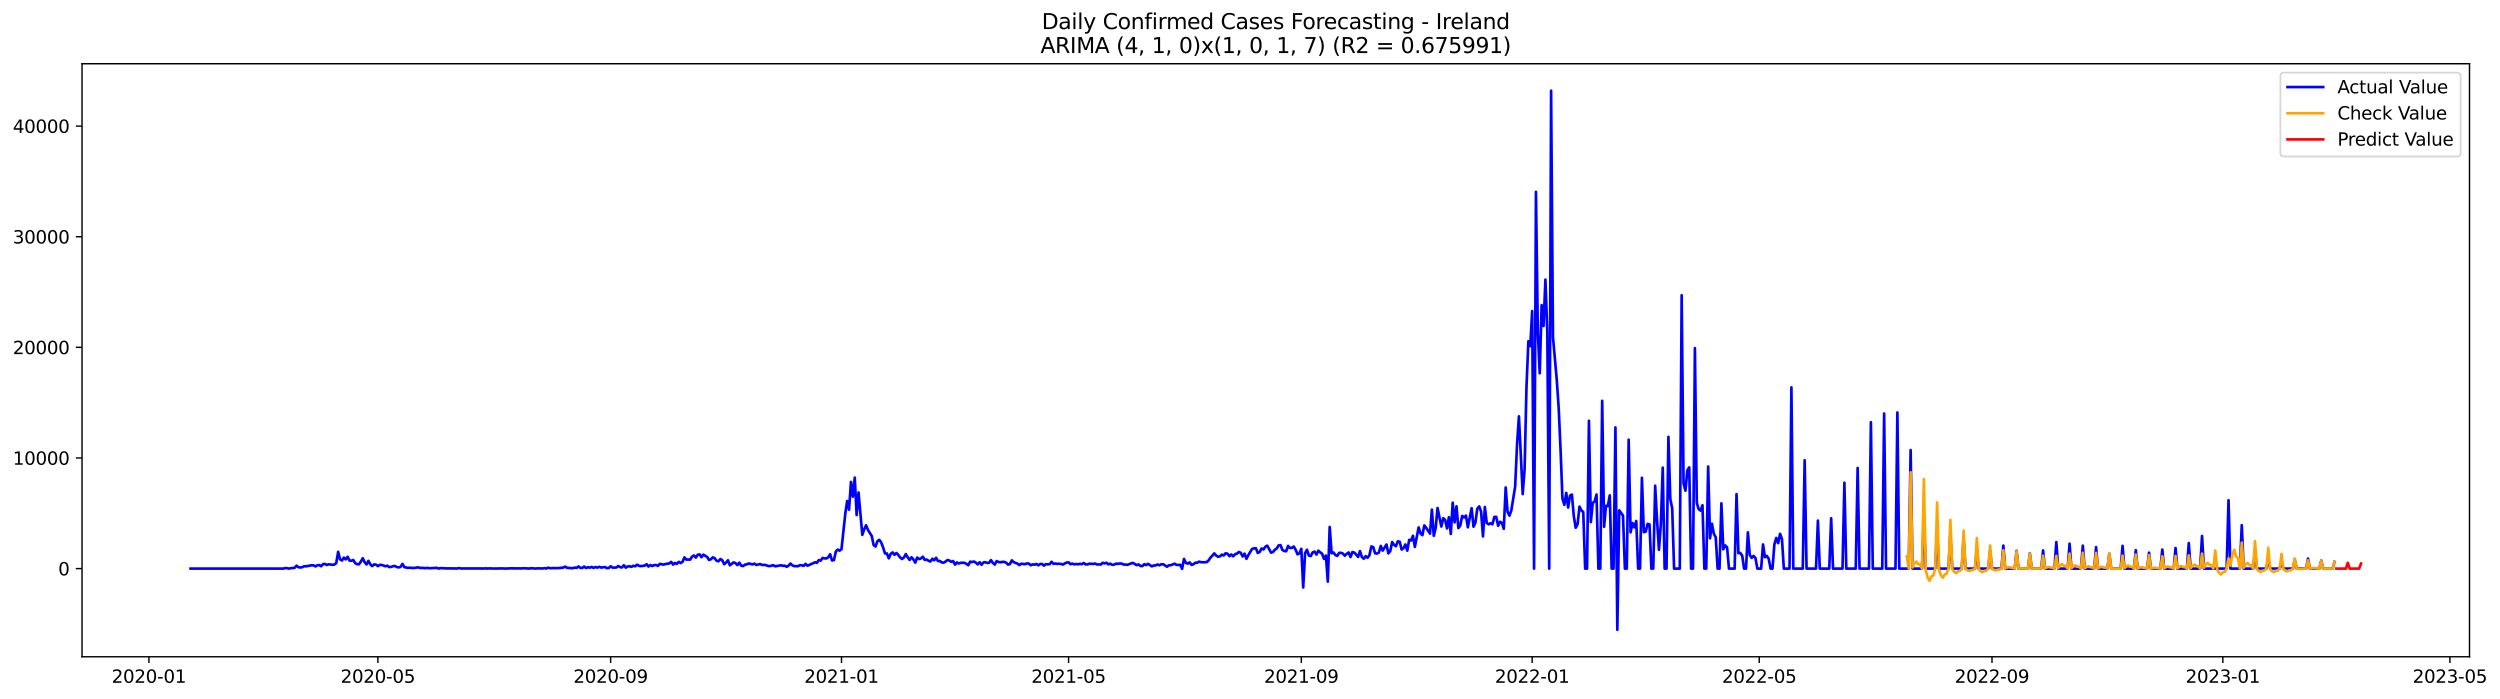 <?xml version="1.0" encoding="utf-8" standalone="no"?>
<!DOCTYPE svg PUBLIC "-//W3C//DTD SVG 1.1//EN"
  "http://www.w3.org/Graphics/SVG/1.1/DTD/svg11.dtd">
<svg xmlns:xlink="http://www.w3.org/1999/xlink" width="1402.318pt" height="392.274pt" viewBox="0 0 1402.318 392.274" xmlns="http://www.w3.org/2000/svg" version="1.1">
 <defs>
  <style type="text/css">*{stroke-linejoin: round; stroke-linecap: butt}</style>
 </defs>
 <g id="figure_1">
  <g id="patch_1">
   <path d="M 0 392.274 
L 1402.318 392.274 
L 1402.318 0 
L 0 0 
z
" style="fill: #ffffff"/>
  </g>
  <g id="axes_1">
   <g id="patch_2">
    <path d="M 46.013 368.396 
L 1385.213 368.396 
L 1385.213 35.755 
L 46.013 35.755 
z
" style="fill: #ffffff"/>
   </g>
   <g id="matplotlib.axis_1">
    <g id="xtick_1">
     <g id="line2d_1">
      <defs>
       <path id="md13ae4c5c6" d="M 0 0 
L 0 3.5 
" style="stroke: #000000; stroke-width: 0.8"/>
      </defs>
      <g>
       <use xlink:href="#md13ae4c5c6" x="83.534" y="368.396" style="stroke: #000000; stroke-width: 0.8"/>
      </g>
     </g>
     <g id="text_1">
      <!-- 2020-01 -->
      <g transform="translate(62.642 382.994)scale(0.1 -0.1)">
       <defs>
        <path id="DejaVuSans-32" d="M 1228 531 
L 3431 531 
L 3431 0 
L 469 0 
L 469 531 
Q 828 903 1448 1529 
Q 2069 2156 2228 2338 
Q 2531 2678 2651 2914 
Q 2772 3150 2772 3378 
Q 2772 3750 2511 3984 
Q 2250 4219 1831 4219 
Q 1534 4219 1204 4116 
Q 875 4013 500 3803 
L 500 4441 
Q 881 4594 1212 4672 
Q 1544 4750 1819 4750 
Q 2544 4750 2975 4387 
Q 3406 4025 3406 3419 
Q 3406 3131 3298 2873 
Q 3191 2616 2906 2266 
Q 2828 2175 2409 1742 
Q 1991 1309 1228 531 
z
" transform="scale(0.016)"/>
        <path id="DejaVuSans-30" d="M 2034 4250 
Q 1547 4250 1301 3770 
Q 1056 3291 1056 2328 
Q 1056 1369 1301 889 
Q 1547 409 2034 409 
Q 2525 409 2770 889 
Q 3016 1369 3016 2328 
Q 3016 3291 2770 3770 
Q 2525 4250 2034 4250 
z
M 2034 4750 
Q 2819 4750 3233 4129 
Q 3647 3509 3647 2328 
Q 3647 1150 3233 529 
Q 2819 -91 2034 -91 
Q 1250 -91 836 529 
Q 422 1150 422 2328 
Q 422 3509 836 4129 
Q 1250 4750 2034 4750 
z
" transform="scale(0.016)"/>
        <path id="DejaVuSans-2d" d="M 313 2009 
L 1997 2009 
L 1997 1497 
L 313 1497 
L 313 2009 
z
" transform="scale(0.016)"/>
        <path id="DejaVuSans-31" d="M 794 531 
L 1825 531 
L 1825 4091 
L 703 3866 
L 703 4441 
L 1819 4666 
L 2450 4666 
L 2450 531 
L 3481 531 
L 3481 0 
L 794 0 
L 794 531 
z
" transform="scale(0.016)"/>
       </defs>
       <use xlink:href="#DejaVuSans-32"/>
       <use xlink:href="#DejaVuSans-30" x="63.623"/>
       <use xlink:href="#DejaVuSans-32" x="127.246"/>
       <use xlink:href="#DejaVuSans-30" x="190.869"/>
       <use xlink:href="#DejaVuSans-2d" x="254.492"/>
       <use xlink:href="#DejaVuSans-30" x="290.576"/>
       <use xlink:href="#DejaVuSans-31" x="354.199"/>
      </g>
     </g>
    </g>
    <g id="xtick_2">
     <g id="line2d_2">
      <g>
       <use xlink:href="#md13ae4c5c6" x="211.966" y="368.396" style="stroke: #000000; stroke-width: 0.8"/>
      </g>
     </g>
     <g id="text_2">
      <!-- 2020-05 -->
      <g transform="translate(191.075 382.994)scale(0.1 -0.1)">
       <defs>
        <path id="DejaVuSans-35" d="M 691 4666 
L 3169 4666 
L 3169 4134 
L 1269 4134 
L 1269 2991 
Q 1406 3038 1543 3061 
Q 1681 3084 1819 3084 
Q 2600 3084 3056 2656 
Q 3513 2228 3513 1497 
Q 3513 744 3044 326 
Q 2575 -91 1722 -91 
Q 1428 -91 1123 -41 
Q 819 9 494 109 
L 494 744 
Q 775 591 1075 516 
Q 1375 441 1709 441 
Q 2250 441 2565 725 
Q 2881 1009 2881 1497 
Q 2881 1984 2565 2268 
Q 2250 2553 1709 2553 
Q 1456 2553 1204 2497 
Q 953 2441 691 2322 
L 691 4666 
z
" transform="scale(0.016)"/>
       </defs>
       <use xlink:href="#DejaVuSans-32"/>
       <use xlink:href="#DejaVuSans-30" x="63.623"/>
       <use xlink:href="#DejaVuSans-32" x="127.246"/>
       <use xlink:href="#DejaVuSans-30" x="190.869"/>
       <use xlink:href="#DejaVuSans-2d" x="254.492"/>
       <use xlink:href="#DejaVuSans-30" x="290.576"/>
       <use xlink:href="#DejaVuSans-35" x="354.199"/>
      </g>
     </g>
    </g>
    <g id="xtick_3">
     <g id="line2d_3">
      <g>
       <use xlink:href="#md13ae4c5c6" x="342.522" y="368.396" style="stroke: #000000; stroke-width: 0.8"/>
      </g>
     </g>
     <g id="text_3">
      <!-- 2020-09 -->
      <g transform="translate(321.63 382.994)scale(0.1 -0.1)">
       <defs>
        <path id="DejaVuSans-39" d="M 703 97 
L 703 672 
Q 941 559 1184 500 
Q 1428 441 1663 441 
Q 2288 441 2617 861 
Q 2947 1281 2994 2138 
Q 2813 1869 2534 1725 
Q 2256 1581 1919 1581 
Q 1219 1581 811 2004 
Q 403 2428 403 3163 
Q 403 3881 828 4315 
Q 1253 4750 1959 4750 
Q 2769 4750 3195 4129 
Q 3622 3509 3622 2328 
Q 3622 1225 3098 567 
Q 2575 -91 1691 -91 
Q 1453 -91 1209 -44 
Q 966 3 703 97 
z
M 1959 2075 
Q 2384 2075 2632 2365 
Q 2881 2656 2881 3163 
Q 2881 3666 2632 3958 
Q 2384 4250 1959 4250 
Q 1534 4250 1286 3958 
Q 1038 3666 1038 3163 
Q 1038 2656 1286 2365 
Q 1534 2075 1959 2075 
z
" transform="scale(0.016)"/>
       </defs>
       <use xlink:href="#DejaVuSans-32"/>
       <use xlink:href="#DejaVuSans-30" x="63.623"/>
       <use xlink:href="#DejaVuSans-32" x="127.246"/>
       <use xlink:href="#DejaVuSans-30" x="190.869"/>
       <use xlink:href="#DejaVuSans-2d" x="254.492"/>
       <use xlink:href="#DejaVuSans-30" x="290.576"/>
       <use xlink:href="#DejaVuSans-39" x="354.199"/>
      </g>
     </g>
    </g>
    <g id="xtick_4">
     <g id="line2d_4">
      <g>
       <use xlink:href="#md13ae4c5c6" x="472.015" y="368.396" style="stroke: #000000; stroke-width: 0.8"/>
      </g>
     </g>
     <g id="text_4">
      <!-- 2021-01 -->
      <g transform="translate(451.124 382.994)scale(0.1 -0.1)">
       <use xlink:href="#DejaVuSans-32"/>
       <use xlink:href="#DejaVuSans-30" x="63.623"/>
       <use xlink:href="#DejaVuSans-32" x="127.246"/>
       <use xlink:href="#DejaVuSans-31" x="190.869"/>
       <use xlink:href="#DejaVuSans-2d" x="254.492"/>
       <use xlink:href="#DejaVuSans-30" x="290.576"/>
       <use xlink:href="#DejaVuSans-31" x="354.199"/>
      </g>
     </g>
    </g>
    <g id="xtick_5">
     <g id="line2d_5">
      <g>
       <use xlink:href="#md13ae4c5c6" x="599.386" y="368.396" style="stroke: #000000; stroke-width: 0.8"/>
      </g>
     </g>
     <g id="text_5">
      <!-- 2021-05 -->
      <g transform="translate(578.495 382.994)scale(0.1 -0.1)">
       <use xlink:href="#DejaVuSans-32"/>
       <use xlink:href="#DejaVuSans-30" x="63.623"/>
       <use xlink:href="#DejaVuSans-32" x="127.246"/>
       <use xlink:href="#DejaVuSans-31" x="190.869"/>
       <use xlink:href="#DejaVuSans-2d" x="254.492"/>
       <use xlink:href="#DejaVuSans-30" x="290.576"/>
       <use xlink:href="#DejaVuSans-35" x="354.199"/>
      </g>
     </g>
    </g>
    <g id="xtick_6">
     <g id="line2d_6">
      <g>
       <use xlink:href="#md13ae4c5c6" x="729.942" y="368.396" style="stroke: #000000; stroke-width: 0.8"/>
      </g>
     </g>
     <g id="text_6">
      <!-- 2021-09 -->
      <g transform="translate(709.05 382.994)scale(0.1 -0.1)">
       <use xlink:href="#DejaVuSans-32"/>
       <use xlink:href="#DejaVuSans-30" x="63.623"/>
       <use xlink:href="#DejaVuSans-32" x="127.246"/>
       <use xlink:href="#DejaVuSans-31" x="190.869"/>
       <use xlink:href="#DejaVuSans-2d" x="254.492"/>
       <use xlink:href="#DejaVuSans-30" x="290.576"/>
       <use xlink:href="#DejaVuSans-39" x="354.199"/>
      </g>
     </g>
    </g>
    <g id="xtick_7">
     <g id="line2d_7">
      <g>
       <use xlink:href="#md13ae4c5c6" x="859.436" y="368.396" style="stroke: #000000; stroke-width: 0.8"/>
      </g>
     </g>
     <g id="text_7">
      <!-- 2022-01 -->
      <g transform="translate(838.544 382.994)scale(0.1 -0.1)">
       <use xlink:href="#DejaVuSans-32"/>
       <use xlink:href="#DejaVuSans-30" x="63.623"/>
       <use xlink:href="#DejaVuSans-32" x="127.246"/>
       <use xlink:href="#DejaVuSans-32" x="190.869"/>
       <use xlink:href="#DejaVuSans-2d" x="254.492"/>
       <use xlink:href="#DejaVuSans-30" x="290.576"/>
       <use xlink:href="#DejaVuSans-31" x="354.199"/>
      </g>
     </g>
    </g>
    <g id="xtick_8">
     <g id="line2d_8">
      <g>
       <use xlink:href="#md13ae4c5c6" x="986.807" y="368.396" style="stroke: #000000; stroke-width: 0.8"/>
      </g>
     </g>
     <g id="text_8">
      <!-- 2022-05 -->
      <g transform="translate(965.915 382.994)scale(0.1 -0.1)">
       <use xlink:href="#DejaVuSans-32"/>
       <use xlink:href="#DejaVuSans-30" x="63.623"/>
       <use xlink:href="#DejaVuSans-32" x="127.246"/>
       <use xlink:href="#DejaVuSans-32" x="190.869"/>
       <use xlink:href="#DejaVuSans-2d" x="254.492"/>
       <use xlink:href="#DejaVuSans-30" x="290.576"/>
       <use xlink:href="#DejaVuSans-35" x="354.199"/>
      </g>
     </g>
    </g>
    <g id="xtick_9">
     <g id="line2d_9">
      <g>
       <use xlink:href="#md13ae4c5c6" x="1117.362" y="368.396" style="stroke: #000000; stroke-width: 0.8"/>
      </g>
     </g>
     <g id="text_9">
      <!-- 2022-09 -->
      <g transform="translate(1096.47 382.994)scale(0.1 -0.1)">
       <use xlink:href="#DejaVuSans-32"/>
       <use xlink:href="#DejaVuSans-30" x="63.623"/>
       <use xlink:href="#DejaVuSans-32" x="127.246"/>
       <use xlink:href="#DejaVuSans-32" x="190.869"/>
       <use xlink:href="#DejaVuSans-2d" x="254.492"/>
       <use xlink:href="#DejaVuSans-30" x="290.576"/>
       <use xlink:href="#DejaVuSans-39" x="354.199"/>
      </g>
     </g>
    </g>
    <g id="xtick_10">
     <g id="line2d_10">
      <g>
       <use xlink:href="#md13ae4c5c6" x="1246.856" y="368.396" style="stroke: #000000; stroke-width: 0.8"/>
      </g>
     </g>
     <g id="text_10">
      <!-- 2023-01 -->
      <g transform="translate(1225.964 382.994)scale(0.1 -0.1)">
       <defs>
        <path id="DejaVuSans-33" d="M 2597 2516 
Q 3050 2419 3304 2112 
Q 3559 1806 3559 1356 
Q 3559 666 3084 287 
Q 2609 -91 1734 -91 
Q 1441 -91 1130 -33 
Q 819 25 488 141 
L 488 750 
Q 750 597 1062 519 
Q 1375 441 1716 441 
Q 2309 441 2620 675 
Q 2931 909 2931 1356 
Q 2931 1769 2642 2001 
Q 2353 2234 1838 2234 
L 1294 2234 
L 1294 2753 
L 1863 2753 
Q 2328 2753 2575 2939 
Q 2822 3125 2822 3475 
Q 2822 3834 2567 4026 
Q 2313 4219 1838 4219 
Q 1578 4219 1281 4162 
Q 984 4106 628 3988 
L 628 4550 
Q 988 4650 1302 4700 
Q 1616 4750 1894 4750 
Q 2613 4750 3031 4423 
Q 3450 4097 3450 3541 
Q 3450 3153 3228 2886 
Q 3006 2619 2597 2516 
z
" transform="scale(0.016)"/>
       </defs>
       <use xlink:href="#DejaVuSans-32"/>
       <use xlink:href="#DejaVuSans-30" x="63.623"/>
       <use xlink:href="#DejaVuSans-32" x="127.246"/>
       <use xlink:href="#DejaVuSans-33" x="190.869"/>
       <use xlink:href="#DejaVuSans-2d" x="254.492"/>
       <use xlink:href="#DejaVuSans-30" x="290.576"/>
       <use xlink:href="#DejaVuSans-31" x="354.199"/>
      </g>
     </g>
    </g>
    <g id="xtick_11">
     <g id="line2d_11">
      <g>
       <use xlink:href="#md13ae4c5c6" x="1374.227" y="368.396" style="stroke: #000000; stroke-width: 0.8"/>
      </g>
     </g>
     <g id="text_11">
      <!-- 2023-05 -->
      <g transform="translate(1353.335 382.994)scale(0.1 -0.1)">
       <use xlink:href="#DejaVuSans-32"/>
       <use xlink:href="#DejaVuSans-30" x="63.623"/>
       <use xlink:href="#DejaVuSans-32" x="127.246"/>
       <use xlink:href="#DejaVuSans-33" x="190.869"/>
       <use xlink:href="#DejaVuSans-2d" x="254.492"/>
       <use xlink:href="#DejaVuSans-30" x="290.576"/>
       <use xlink:href="#DejaVuSans-35" x="354.199"/>
      </g>
     </g>
    </g>
   </g>
   <g id="matplotlib.axis_2">
    <g id="ytick_1">
     <g id="line2d_12">
      <defs>
       <path id="m4dfabd4c65" d="M 0 0 
L -3.5 0 
" style="stroke: #000000; stroke-width: 0.8"/>
      </defs>
      <g>
       <use xlink:href="#m4dfabd4c65" x="46.013" y="318.947" style="stroke: #000000; stroke-width: 0.8"/>
      </g>
     </g>
     <g id="text_12">
      <!-- 0 -->
      <g transform="translate(32.65 322.746)scale(0.1 -0.1)">
       <use xlink:href="#DejaVuSans-30"/>
      </g>
     </g>
    </g>
    <g id="ytick_2">
     <g id="line2d_13">
      <g>
       <use xlink:href="#m4dfabd4c65" x="46.013" y="256.892" style="stroke: #000000; stroke-width: 0.8"/>
      </g>
     </g>
     <g id="text_13">
      <!-- 10000 -->
      <g transform="translate(7.2 260.691)scale(0.1 -0.1)">
       <use xlink:href="#DejaVuSans-31"/>
       <use xlink:href="#DejaVuSans-30" x="63.623"/>
       <use xlink:href="#DejaVuSans-30" x="127.246"/>
       <use xlink:href="#DejaVuSans-30" x="190.869"/>
       <use xlink:href="#DejaVuSans-30" x="254.492"/>
      </g>
     </g>
    </g>
    <g id="ytick_3">
     <g id="line2d_14">
      <g>
       <use xlink:href="#m4dfabd4c65" x="46.013" y="194.837" style="stroke: #000000; stroke-width: 0.8"/>
      </g>
     </g>
     <g id="text_14">
      <!-- 20000 -->
      <g transform="translate(7.2 198.636)scale(0.1 -0.1)">
       <use xlink:href="#DejaVuSans-32"/>
       <use xlink:href="#DejaVuSans-30" x="63.623"/>
       <use xlink:href="#DejaVuSans-30" x="127.246"/>
       <use xlink:href="#DejaVuSans-30" x="190.869"/>
       <use xlink:href="#DejaVuSans-30" x="254.492"/>
      </g>
     </g>
    </g>
    <g id="ytick_4">
     <g id="line2d_15">
      <g>
       <use xlink:href="#m4dfabd4c65" x="46.013" y="132.782" style="stroke: #000000; stroke-width: 0.8"/>
      </g>
     </g>
     <g id="text_15">
      <!-- 30000 -->
      <g transform="translate(7.2 136.581)scale(0.1 -0.1)">
       <use xlink:href="#DejaVuSans-33"/>
       <use xlink:href="#DejaVuSans-30" x="63.623"/>
       <use xlink:href="#DejaVuSans-30" x="127.246"/>
       <use xlink:href="#DejaVuSans-30" x="190.869"/>
       <use xlink:href="#DejaVuSans-30" x="254.492"/>
      </g>
     </g>
    </g>
    <g id="ytick_5">
     <g id="line2d_16">
      <g>
       <use xlink:href="#m4dfabd4c65" x="46.013" y="70.727" style="stroke: #000000; stroke-width: 0.8"/>
      </g>
     </g>
     <g id="text_16">
      <!-- 40000 -->
      <g transform="translate(7.2 74.526)scale(0.1 -0.1)">
       <defs>
        <path id="DejaVuSans-34" d="M 2419 4116 
L 825 1625 
L 2419 1625 
L 2419 4116 
z
M 2253 4666 
L 3047 4666 
L 3047 1625 
L 3713 1625 
L 3713 1100 
L 3047 1100 
L 3047 0 
L 2419 0 
L 2419 1100 
L 313 1100 
L 313 1709 
L 2253 4666 
z
" transform="scale(0.016)"/>
       </defs>
       <use xlink:href="#DejaVuSans-34"/>
       <use xlink:href="#DejaVuSans-30" x="63.623"/>
       <use xlink:href="#DejaVuSans-30" x="127.246"/>
       <use xlink:href="#DejaVuSans-30" x="190.869"/>
       <use xlink:href="#DejaVuSans-30" x="254.492"/>
      </g>
     </g>
    </g>
   </g>
   <g id="line2d_17">
    <path d="M 106.885 318.947 
L 158.895 318.947 
L 159.956 318.655 
L 161.018 318.705 
L 162.079 318.947 
L 163.141 318.698 
L 165.264 318.519 
L 166.325 317.302 
L 167.386 318.165 
L 168.448 318.314 
L 169.509 318.196 
L 170.571 317.588 
L 171.632 317.681 
L 174.816 317.073 
L 175.878 317.122 
L 176.939 317.706 
L 178.001 317.116 
L 179.062 316.93 
L 180.124 317.631 
L 181.185 316.452 
L 182.246 316.316 
L 183.308 316.893 
L 184.369 316.527 
L 186.492 316.806 
L 187.554 316.682 
L 188.615 315.844 
L 189.676 309.545 
L 190.738 313.74 
L 191.799 314.435 
L 192.861 312.791 
L 193.922 313.784 
L 194.984 312.319 
L 196.045 314.454 
L 197.106 314.547 
L 198.168 314.119 
L 199.229 315.887 
L 200.291 316.458 
L 201.352 316.539 
L 202.413 315.031 
L 203.475 313.138 
L 204.536 315.366 
L 205.598 316.607 
L 206.659 314.597 
L 207.721 316.551 
L 208.782 317.526 
L 209.843 316.613 
L 210.905 316.719 
L 211.966 317.575 
L 213.028 316.818 
L 214.089 316.899 
L 216.212 317.637 
L 217.273 317.302 
L 218.335 318.097 
L 219.396 317.979 
L 220.458 317.588 
L 221.519 317.482 
L 222.581 318.084 
L 223.642 318.283 
L 224.703 317.96 
L 225.765 316.303 
L 226.826 318.146 
L 228.949 318.55 
L 230.011 318.401 
L 231.072 318.63 
L 233.195 318.475 
L 234.256 318.233 
L 235.318 318.475 
L 236.379 318.593 
L 237.441 318.581 
L 238.502 318.717 
L 239.563 318.525 
L 240.625 318.711 
L 241.686 318.73 
L 244.87 318.5 
L 245.932 318.922 
L 246.993 318.667 
L 250.178 318.823 
L 256.546 318.872 
L 257.608 318.667 
L 258.669 318.897 
L 260.792 318.866 
L 262.915 318.86 
L 271.406 318.891 
L 272.468 318.804 
L 273.529 318.934 
L 274.59 318.804 
L 276.713 318.922 
L 279.898 318.878 
L 280.959 318.835 
L 283.082 318.903 
L 284.143 318.922 
L 286.266 318.798 
L 292.635 318.854 
L 293.696 318.748 
L 296.88 318.909 
L 297.942 318.723 
L 300.065 318.903 
L 302.187 318.798 
L 304.31 318.878 
L 305.372 318.717 
L 306.433 318.866 
L 307.495 318.419 
L 308.556 318.711 
L 312.802 318.667 
L 314.925 318.519 
L 315.986 318.339 
L 317.047 317.867 
L 318.109 318.525 
L 321.293 318.717 
L 322.355 318.382 
L 323.416 318.537 
L 324.477 317.73 
L 325.539 318.537 
L 326.6 318.599 
L 327.662 317.792 
L 328.723 318.649 
L 329.784 318.146 
L 330.846 318.456 
L 331.907 317.997 
L 332.969 318.568 
L 334.03 318.034 
L 335.092 318.419 
L 336.153 317.941 
L 337.214 318.388 
L 339.337 318.066 
L 340.399 318.698 
L 341.46 318.63 
L 342.522 317.619 
L 343.583 318.394 
L 345.706 318.345 
L 346.767 317.513 
L 347.829 318.09 
L 348.89 318.314 
L 349.952 317.048 
L 351.013 318.425 
L 352.074 317.73 
L 353.136 317.637 
L 354.197 317.96 
L 355.259 317.364 
L 356.32 317.662 
L 357.382 316.731 
L 358.443 317.395 
L 359.504 317.557 
L 361.627 317.29 
L 362.689 316.496 
L 363.75 317.78 
L 364.812 316.942 
L 365.873 317.513 
L 366.934 316.967 
L 367.996 316.955 
L 369.057 317.426 
L 370.119 316.278 
L 371.18 316.545 
L 372.241 316.694 
L 373.303 316.371 
L 375.426 316.055 
L 376.487 315.192 
L 377.549 316.688 
L 378.61 315.738 
L 379.671 316.316 
L 380.733 315.155 
L 381.794 315.832 
L 382.856 315.118 
L 383.917 312.673 
L 384.979 313.895 
L 386.04 313.84 
L 387.101 313.933 
L 388.163 312.22 
L 389.224 311.587 
L 390.286 312.754 
L 391.347 311.184 
L 392.409 310.979 
L 393.47 312.549 
L 394.531 311.109 
L 396.654 312.406 
L 397.716 314.075 
L 398.777 313.691 
L 399.839 312.617 
L 400.9 313.12 
L 401.961 314.603 
L 403.023 314.808 
L 404.084 313.591 
L 405.146 314.218 
L 406.207 316.483 
L 407.269 315.558 
L 408.33 314.305 
L 409.391 317.097 
L 411.514 315.453 
L 412.576 315.894 
L 413.637 316.98 
L 414.698 315.602 
L 415.76 317.302 
L 416.821 317.519 
L 417.883 316.725 
L 418.944 316.558 
L 420.006 316.049 
L 422.128 316.607 
L 423.19 316.136 
L 424.251 316.899 
L 426.374 316.371 
L 427.436 316.905 
L 428.497 316.831 
L 429.558 316.973 
L 430.62 317.395 
L 431.681 317.588 
L 433.804 317.042 
L 434.866 317.675 
L 438.05 317.066 
L 439.111 317.371 
L 440.173 317.284 
L 441.234 317.941 
L 442.296 317.315 
L 443.357 316.111 
L 444.418 317.097 
L 445.48 317.569 
L 447.603 317.594 
L 448.664 317.066 
L 449.726 317.06 
L 450.787 317.402 
L 451.848 316.285 
L 452.91 317.308 
L 453.971 316.918 
L 455.033 316.334 
L 456.094 315.962 
L 457.155 315.372 
L 458.217 315.707 
L 459.278 314.193 
L 460.34 314.448 
L 461.401 312.983 
L 462.463 313.194 
L 463.524 313.25 
L 464.585 312.586 
L 465.647 310.904 
L 466.708 314.386 
L 467.77 314.199 
L 468.831 309.359 
L 469.893 308.286 
L 470.954 308.881 
L 472.015 308.068 
L 474.138 288.161 
L 475.2 281.031 
L 476.261 285.902 
L 477.323 270.345 
L 478.384 278.592 
L 479.445 267.894 
L 480.507 288.893 
L 481.568 276.216 
L 483.691 300.008 
L 484.753 296.899 
L 485.814 294.665 
L 486.875 297.283 
L 488.998 300.665 
L 490.06 305.81 
L 491.121 306.561 
L 492.183 303.526 
L 493.244 302.825 
L 494.305 304.32 
L 495.367 307.125 
L 496.428 310.445 
L 497.49 310.451 
L 498.551 313.188 
L 499.613 310.687 
L 500.674 309.868 
L 501.735 311.208 
L 502.797 310.191 
L 503.858 311.227 
L 504.92 312.704 
L 505.981 313.542 
L 507.042 312.704 
L 508.104 310.793 
L 509.165 312.623 
L 510.227 314.075 
L 511.288 312.617 
L 512.35 313.802 
L 513.411 315.577 
L 514.472 312.747 
L 515.534 313.598 
L 516.595 313.244 
L 517.657 312.27 
L 518.718 314.069 
L 519.78 313.858 
L 520.841 314.535 
L 521.902 314.988 
L 522.964 313.387 
L 524.025 314.274 
L 525.087 312.878 
L 526.148 314.733 
L 527.21 314.69 
L 528.271 315.49 
L 529.332 315.596 
L 530.394 314.988 
L 531.455 314.15 
L 532.517 314.423 
L 533.578 315.149 
L 534.64 314.721 
L 535.701 316.731 
L 536.762 315.478 
L 537.824 316.092 
L 538.885 315.72 
L 539.947 315.658 
L 541.008 315.72 
L 542.07 316.266 
L 543.131 317.048 
L 544.192 315.031 
L 545.254 315.279 
L 546.315 314.969 
L 547.377 315.608 
L 548.438 316.57 
L 549.499 315.379 
L 550.561 316.793 
L 551.622 315.521 
L 552.684 315.341 
L 553.745 315.782 
L 554.807 315.689 
L 555.868 314.181 
L 556.929 315.72 
L 557.991 316.682 
L 559.052 314.727 
L 560.114 315.261 
L 561.175 315.416 
L 562.237 315.161 
L 563.298 315.199 
L 564.359 315.614 
L 565.421 316.675 
L 566.482 316.402 
L 567.544 314.317 
L 568.605 315.304 
L 569.667 315.794 
L 570.728 316.136 
L 571.789 316.973 
L 572.851 316.21 
L 574.974 316.477 
L 576.035 316.036 
L 577.097 316.148 
L 578.158 317.073 
L 579.219 316.558 
L 580.281 316.75 
L 581.342 316.334 
L 582.404 317.104 
L 583.465 316.359 
L 584.527 316.347 
L 585.588 317.271 
L 586.649 316.446 
L 587.711 316.551 
L 588.772 316.477 
L 589.834 315.13 
L 590.895 316.26 
L 591.956 316.086 
L 593.018 316.285 
L 594.079 316.241 
L 595.141 316.34 
L 596.202 316.663 
L 597.264 316.036 
L 598.325 315.571 
L 599.386 315.428 
L 600.448 316.458 
L 601.509 316.142 
L 602.571 316.576 
L 603.632 316.371 
L 604.694 316.545 
L 605.755 316.278 
L 606.816 316.471 
L 607.878 315.807 
L 608.939 316.589 
L 610.001 316.601 
L 611.062 316.179 
L 613.185 316.34 
L 614.246 316.086 
L 615.308 316.62 
L 616.369 316.595 
L 617.431 316.682 
L 618.492 315.683 
L 619.554 316.03 
L 620.615 315.639 
L 621.676 316.564 
L 622.738 316.173 
L 623.799 316.781 
L 624.861 316.756 
L 625.922 316.185 
L 626.984 316.266 
L 628.045 316.086 
L 629.106 316.117 
L 630.168 316.669 
L 631.229 316.651 
L 632.291 316.855 
L 634.413 316.061 
L 635.475 315.738 
L 637.598 317.004 
L 638.659 316.607 
L 639.721 317.464 
L 640.782 317.538 
L 641.843 316.477 
L 642.905 316.967 
L 643.966 316.272 
L 646.089 317.693 
L 647.151 317.191 
L 648.212 317.166 
L 649.273 316.632 
L 650.335 317.073 
L 651.396 316.508 
L 652.458 316.508 
L 654.581 317.867 
L 655.642 317.097 
L 656.703 317.06 
L 658.826 316.198 
L 659.888 316.837 
L 660.949 316.905 
L 662.011 316.824 
L 663.072 319.089 
L 664.133 313.511 
L 665.195 315.769 
L 666.256 316.167 
L 667.318 315.459 
L 668.379 316.868 
L 669.441 316.483 
L 670.502 315.639 
L 671.563 315.639 
L 672.625 315.031 
L 673.686 315.341 
L 675.809 315.397 
L 676.87 315.292 
L 677.932 314.373 
L 678.993 312.778 
L 680.055 311.686 
L 681.116 310.402 
L 682.178 311.63 
L 683.239 312.301 
L 684.3 312.059 
L 685.362 311.128 
L 686.423 311.575 
L 687.485 310.346 
L 688.546 310.6 
L 689.608 311.959 
L 690.669 311.028 
L 691.73 312.034 
L 692.792 310.873 
L 693.853 310.501 
L 694.915 309.632 
L 695.976 310.091 
L 697.038 312.133 
L 698.099 310.557 
L 699.16 313.461 
L 700.222 311.395 
L 702.345 307.895 
L 703.406 307.603 
L 704.468 307.547 
L 705.529 310.191 
L 706.59 309.583 
L 707.652 307.659 
L 708.713 308.193 
L 709.775 306.672 
L 710.836 306.077 
L 712.959 310.005 
L 714.02 309.663 
L 715.082 308.373 
L 716.143 307.665 
L 717.205 305.928 
L 718.266 305.76 
L 719.327 308.472 
L 720.389 309.08 
L 721.45 309.198 
L 722.512 306.219 
L 723.573 307.367 
L 724.635 307.311 
L 725.696 306.554 
L 726.757 308.36 
L 727.819 310.929 
L 728.88 310.371 
L 729.942 307.845 
L 731.003 329.539 
L 732.065 310.216 
L 733.126 308.379 
L 734.187 311.624 
L 735.249 311.897 
L 736.31 309.856 
L 737.372 309.409 
L 738.433 311.06 
L 739.495 308.9 
L 740.556 309.849 
L 741.617 310.594 
L 742.679 313.504 
L 743.74 311.649 
L 744.802 326.244 
L 745.863 295.583 
L 746.925 310.346 
L 747.986 309.911 
L 749.047 311.351 
L 750.109 311.81 
L 751.17 310.135 
L 752.232 310.079 
L 753.293 310.544 
L 754.355 311.73 
L 755.416 310.662 
L 756.477 309.893 
L 757.539 312.468 
L 758.6 309.657 
L 759.662 309.967 
L 760.723 311.084 
L 761.784 312.387 
L 762.846 309.105 
L 763.907 312.425 
L 764.969 313.405 
L 766.03 311.972 
L 767.092 312.853 
L 768.153 311.463 
L 769.214 306.523 
L 770.276 306.908 
L 771.337 310.358 
L 772.399 310.526 
L 773.46 309.911 
L 774.522 306.219 
L 775.583 308.857 
L 777.706 305.419 
L 778.767 310.383 
L 779.829 309.167 
L 780.89 304.072 
L 781.952 305.623 
L 783.013 306.374 
L 784.074 303.65 
L 785.136 303.886 
L 786.197 308.242 
L 787.259 307.498 
L 788.32 305.419 
L 789.382 308.869 
L 790.443 302.825 
L 791.504 303.179 
L 792.566 300.541 
L 793.627 306.765 
L 795.75 295.844 
L 796.812 299.25 
L 797.873 300.181 
L 798.934 294.727 
L 799.996 296.079 
L 802.119 299.331 
L 803.18 285.865 
L 804.241 300.529 
L 805.303 296.129 
L 806.364 284.953 
L 808.487 295.335 
L 809.549 290.662 
L 810.61 291.599 
L 811.671 296.408 
L 812.733 290.116 
L 813.794 299.505 
L 814.856 281.968 
L 815.917 293.002 
L 816.979 284.01 
L 818.04 296.228 
L 819.101 294.801 
L 820.163 289.39 
L 821.224 290.284 
L 822.286 289.216 
L 823.347 295.769 
L 825.47 285.077 
L 826.531 295.428 
L 827.593 293.138 
L 828.654 285.387 
L 829.716 284.059 
L 830.777 286.951 
L 831.839 300.883 
L 832.9 284.413 
L 833.961 293.343 
L 835.023 294.106 
L 836.084 293.523 
L 837.146 294.1 
L 838.207 289.986 
L 839.269 289.886 
L 840.33 294.925 
L 841.391 292.697 
L 842.453 293.25 
L 843.514 296.638 
L 844.576 273.442 
L 845.637 287.15 
L 846.698 289.235 
L 847.76 286.25 
L 849.883 272.958 
L 850.944 249.557 
L 852.006 233.528 
L 854.128 277.153 
L 855.19 263.06 
L 856.251 217.003 
L 857.313 191.399 
L 858.374 194.154 
L 859.436 174.477 
L 860.497 318.947 
L 861.558 107.606 
L 862.62 186.757 
L 863.681 209.382 
L 864.743 171.15 
L 865.804 182.885 
L 866.866 156.847 
L 867.927 186.248 
L 868.988 318.947 
L 870.05 50.876 
L 871.111 189.196 
L 873.234 213.05 
L 874.296 228.626 
L 875.357 252.219 
L 876.418 279.672 
L 877.48 283.16 
L 878.541 276.482 
L 879.603 284.674 
L 880.664 278.009 
L 881.726 277.438 
L 882.787 289.589 
L 883.848 296.036 
L 884.91 294.087 
L 885.971 284.165 
L 887.033 286.275 
L 888.094 287.243 
L 889.155 318.947 
L 890.217 318.947 
L 891.278 236.023 
L 892.34 292.834 
L 893.401 282.086 
L 894.463 281.335 
L 895.524 277.388 
L 896.585 318.947 
L 897.647 318.947 
L 898.708 224.822 
L 899.77 295.49 
L 900.831 283.718 
L 901.893 283.892 
L 902.954 277.879 
L 904.015 318.947 
L 905.077 318.947 
L 906.138 239.734 
L 907.2 353.276 
L 908.261 286.281 
L 910.384 289.191 
L 911.445 318.947 
L 912.507 318.947 
L 913.568 246.628 
L 914.63 298.593 
L 915.691 293.374 
L 916.753 295.806 
L 917.814 292.238 
L 918.875 318.947 
L 919.937 318.947 
L 920.998 268 
L 922.06 298.481 
L 923.121 298.208 
L 924.183 293.858 
L 925.244 294.156 
L 926.305 318.947 
L 927.367 318.947 
L 928.428 272.461 
L 929.49 291.922 
L 930.551 308.41 
L 931.612 293.771 
L 932.674 262.322 
L 933.735 318.947 
L 934.797 318.947 
L 935.858 245.058 
L 936.92 279.964 
L 937.981 285.114 
L 939.042 318.947 
L 942.227 318.947 
L 943.288 165.609 
L 944.35 271.115 
L 945.411 275.235 
L 946.472 263.91 
L 947.534 262.185 
L 948.595 318.947 
L 949.657 318.947 
L 950.718 195.259 
L 951.78 282.117 
L 952.841 285.623 
L 953.902 286.411 
L 954.964 283.42 
L 956.025 318.947 
L 957.087 318.947 
L 958.148 261.707 
L 959.21 301.956 
L 960.271 293.759 
L 961.332 299.399 
L 962.394 301.304 
L 963.455 318.947 
L 964.517 318.947 
L 965.578 282.322 
L 966.64 308.099 
L 967.701 305.94 
L 968.762 307.007 
L 969.824 318.947 
L 973.008 318.947 
L 974.07 277.159 
L 975.131 310.29 
L 976.192 310.197 
L 977.254 311.73 
L 978.315 318.947 
L 979.377 318.947 
L 980.438 298.617 
L 981.499 311.357 
L 982.561 312.927 
L 983.622 311.823 
L 984.684 312.996 
L 985.745 318.947 
L 987.868 318.947 
L 988.929 305.394 
L 989.991 312.549 
L 991.052 311.829 
L 992.114 313.43 
L 993.175 318.947 
L 994.237 318.947 
L 995.298 305.344 
L 996.359 301.739 
L 997.421 304.68 
L 998.482 299.437 
L 999.544 302.316 
L 1000.605 318.947 
L 1003.789 318.947 
L 1004.851 217.276 
L 1005.912 318.947 
L 1011.219 318.947 
L 1012.281 258.151 
L 1013.342 318.947 
L 1018.649 318.947 
L 1019.711 292.027 
L 1020.772 318.947 
L 1026.079 318.947 
L 1027.141 290.718 
L 1028.202 318.947 
L 1033.509 318.947 
L 1034.571 270.761 
L 1035.632 318.947 
L 1040.939 318.947 
L 1042.001 262.47 
L 1043.062 318.947 
L 1048.369 318.947 
L 1049.431 236.854 
L 1050.492 318.947 
L 1055.799 318.947 
L 1056.861 231.964 
L 1057.922 318.947 
L 1063.229 318.947 
L 1064.291 231.362 
L 1065.352 318.947 
L 1070.659 318.947 
L 1071.721 252.461 
L 1072.782 318.947 
L 1078.089 318.947 
L 1079.151 289.737 
L 1080.212 318.947 
L 1085.519 318.947 
L 1086.581 297.606 
L 1087.642 318.947 
L 1092.949 318.947 
L 1094.011 299.176 
L 1095.072 318.947 
L 1100.379 318.947 
L 1101.441 301.664 
L 1102.502 318.947 
L 1107.809 318.947 
L 1108.87 308.013 
L 1109.932 318.947 
L 1115.239 318.947 
L 1116.3 308.906 
L 1117.362 318.947 
L 1122.669 318.947 
L 1123.73 306.052 
L 1124.792 318.947 
L 1130.099 318.947 
L 1131.16 309.012 
L 1132.222 318.947 
L 1137.529 318.947 
L 1138.59 310.427 
L 1139.652 318.947 
L 1144.959 318.947 
L 1146.02 308.739 
L 1147.082 318.947 
L 1152.389 318.947 
L 1153.45 304.085 
L 1154.512 318.947 
L 1159.819 318.947 
L 1160.88 304.966 
L 1161.942 318.947 
L 1167.249 318.947 
L 1168.31 306.064 
L 1169.372 318.947 
L 1174.679 318.947 
L 1175.74 306.896 
L 1176.802 318.947 
L 1182.109 318.947 
L 1183.17 310.594 
L 1184.232 318.947 
L 1189.539 318.947 
L 1190.6 306.176 
L 1191.662 318.947 
L 1196.969 318.947 
L 1198.03 308.627 
L 1199.092 318.947 
L 1204.399 318.947 
L 1205.46 310.005 
L 1206.522 318.947 
L 1211.829 318.947 
L 1212.89 308.267 
L 1213.952 318.947 
L 1219.259 318.947 
L 1220.32 307.398 
L 1221.382 318.947 
L 1226.689 318.947 
L 1227.75 304.624 
L 1228.812 318.947 
L 1234.119 318.947 
L 1235.18 300.634 
L 1236.241 318.947 
L 1248.979 318.947 
L 1250.04 280.603 
L 1251.101 318.947 
L 1256.409 318.947 
L 1257.47 294.572 
L 1258.531 318.947 
L 1263.839 318.947 
L 1264.9 309.192 
L 1265.961 318.947 
L 1271.269 318.947 
L 1272.33 313.325 
L 1273.391 318.947 
L 1278.698 318.947 
L 1279.76 315.447 
L 1280.821 318.947 
L 1286.128 318.947 
L 1287.19 313.982 
L 1288.251 318.947 
L 1293.558 318.947 
L 1294.62 313.325 
L 1295.681 318.947 
L 1300.988 318.947 
L 1302.05 314.473 
L 1303.111 318.947 
L 1308.418 318.947 
L 1309.48 315.186 
L 1309.48 315.186 
" clip-path="url(#pdbc4c7ca00)" style="fill: none; stroke: #0000ff; stroke-width: 1.5; stroke-linecap: square"/>
   </g>
   <g id="line2d_18">
    <path d="M 1069.598 312.059 
L 1070.659 318.915 
L 1071.721 264.872 
L 1072.782 318.304 
L 1073.843 316.014 
L 1074.905 314.972 
L 1075.966 316.431 
L 1077.028 316.681 
L 1078.089 318.929 
L 1079.151 268.7 
L 1080.212 319.995 
L 1081.273 323.916 
L 1082.335 325.803 
L 1083.396 323.322 
L 1084.458 322.781 
L 1085.519 318.937 
L 1086.581 281.875 
L 1087.642 319.732 
L 1088.703 322.663 
L 1089.765 324.068 
L 1090.826 322.213 
L 1091.888 321.814 
L 1092.949 318.941 
L 1094.011 291.657 
L 1095.072 319.322 
L 1096.133 320.723 
L 1097.195 321.396 
L 1098.256 320.509 
L 1099.318 320.317 
L 1100.379 318.943 
L 1101.441 297.659 
L 1102.502 319.146 
L 1103.563 319.893 
L 1104.625 320.252 
L 1105.686 319.78 
L 1106.748 319.677 
L 1107.809 318.945 
L 1108.87 301.791 
L 1109.932 319.259 
L 1110.993 320.416 
L 1112.055 320.968 
L 1113.116 320.235 
L 1114.178 320.081 
L 1115.239 318.946 
L 1116.3 306.006 
L 1117.362 319.092 
L 1118.423 319.632 
L 1119.485 319.89 
L 1120.546 319.548 
L 1121.608 319.476 
L 1122.669 318.946 
L 1123.73 308.655 
L 1124.792 318.815 
L 1125.853 318.332 
L 1126.915 318.103 
L 1127.976 318.41 
L 1129.038 318.472 
L 1130.099 318.946 
L 1131.16 309.312 
L 1132.222 318.931 
L 1134.345 318.85 
L 1137.529 318.947 
L 1138.59 310.559 
L 1139.652 318.94 
L 1143.898 318.923 
L 1144.959 318.947 
L 1146.02 311.682 
L 1147.082 318.799 
L 1148.143 318.251 
L 1149.205 317.992 
L 1150.266 318.339 
L 1151.327 318.41 
L 1152.389 318.947 
L 1153.45 311.819 
L 1154.512 318.558 
L 1155.573 317.119 
L 1156.635 316.437 
L 1157.696 317.348 
L 1158.757 317.536 
L 1159.819 318.947 
L 1160.88 310.523 
L 1161.942 318.667 
L 1163.003 317.634 
L 1164.065 317.144 
L 1165.126 317.798 
L 1166.187 317.933 
L 1167.249 318.947 
L 1168.31 310.049 
L 1169.372 318.746 
L 1170.433 318.005 
L 1171.495 317.654 
L 1172.556 318.123 
L 1173.617 318.22 
L 1174.679 318.947 
L 1175.74 310.105 
L 1176.802 318.785 
L 1177.863 318.188 
L 1178.925 317.905 
L 1179.986 318.283 
L 1181.047 318.361 
L 1182.109 318.947 
L 1183.17 310.383 
L 1184.232 318.957 
L 1187.416 318.99 
L 1189.539 318.947 
L 1190.6 311.632 
L 1191.662 318.672 
L 1192.723 317.658 
L 1193.784 317.176 
L 1194.846 317.819 
L 1195.907 317.952 
L 1196.969 318.947 
L 1198.03 311.034 
L 1199.092 318.826 
L 1200.153 318.378 
L 1201.214 318.166 
L 1202.276 318.449 
L 1203.337 318.508 
L 1204.399 318.947 
L 1205.46 311.42 
L 1206.522 318.876 
L 1207.583 318.612 
L 1208.644 318.488 
L 1209.706 318.654 
L 1210.767 318.689 
L 1211.829 318.947 
L 1212.89 312.045 
L 1213.952 318.757 
L 1215.013 318.054 
L 1216.074 317.721 
L 1217.136 318.166 
L 1218.197 318.258 
L 1219.259 318.947 
L 1220.32 311.886 
L 1221.382 318.721 
L 1222.443 317.887 
L 1223.504 317.491 
L 1224.566 318.019 
L 1225.627 318.129 
L 1226.689 318.947 
L 1227.75 311.539 
L 1228.812 318.599 
L 1229.873 317.313 
L 1230.934 316.703 
L 1231.996 317.518 
L 1233.057 317.686 
L 1234.119 318.947 
L 1235.18 310.524 
L 1236.241 318.449 
L 1237.303 316.611 
L 1238.364 315.738 
L 1239.426 316.903 
L 1240.487 317.144 
L 1241.549 318.947 
L 1242.61 308.77 
L 1243.671 319.459 
L 1244.733 321.351 
L 1245.794 322.249 
L 1246.856 321.05 
L 1247.917 320.802 
L 1248.979 318.947 
L 1250.04 313.185 
L 1251.101 317.308 
L 1252.163 311.25 
L 1253.224 308.374 
L 1254.286 312.214 
L 1255.347 313.006 
L 1256.409 318.947 
L 1257.47 304.362 
L 1258.531 318.454 
L 1259.593 316.634 
L 1260.654 315.77 
L 1261.716 316.923 
L 1262.777 317.161 
L 1263.839 318.947 
L 1264.9 303.492 
L 1265.961 319.233 
L 1267.023 320.293 
L 1268.084 320.796 
L 1269.146 320.125 
L 1270.207 319.986 
L 1271.269 318.947 
L 1272.33 307.317 
L 1273.391 319.249 
L 1274.453 320.366 
L 1275.514 320.896 
L 1276.576 320.188 
L 1277.637 320.042 
L 1278.698 318.947 
L 1279.76 310.702 
L 1280.821 319.185 
L 1281.883 320.068 
L 1282.944 320.486 
L 1284.006 319.927 
L 1285.067 319.812 
L 1286.128 318.947 
L 1287.19 313.246 
L 1288.251 318.984 
L 1290.374 319.186 
L 1293.558 318.947 
L 1294.62 314.253 
L 1295.681 318.9 
L 1297.804 318.645 
L 1300.988 318.947 
L 1302.05 314.629 
L 1303.111 318.939 
L 1307.357 318.918 
L 1308.418 318.947 
L 1309.48 315.181 
L 1309.48 315.181 
" clip-path="url(#pdbc4c7ca00)" style="fill: none; stroke: #ffa500; stroke-width: 1.5; stroke-linecap: square"/>
   </g>
   <g id="line2d_19">
    <path d="M 1310.541 318.947 
L 1311.603 318.948 
L 1312.664 318.948 
L 1313.726 318.948 
L 1314.787 318.949 
L 1315.848 318.948 
L 1316.91 315.706 
L 1317.971 318.948 
L 1319.033 318.949 
L 1320.094 318.949 
L 1321.155 318.949 
L 1322.217 318.949 
L 1323.278 318.949 
L 1324.34 316.156 
" clip-path="url(#pdbc4c7ca00)" style="fill: none; stroke: #ff0000; stroke-width: 1.5; stroke-linecap: square"/>
   </g>
   <g id="patch_3">
    <path d="M 46.013 368.396 
L 46.013 35.755 
" style="fill: none; stroke: #000000; stroke-width: 0.8; stroke-linejoin: miter; stroke-linecap: square"/>
   </g>
   <g id="patch_4">
    <path d="M 1385.213 368.396 
L 1385.213 35.755 
" style="fill: none; stroke: #000000; stroke-width: 0.8; stroke-linejoin: miter; stroke-linecap: square"/>
   </g>
   <g id="patch_5">
    <path d="M 46.013 368.396 
L 1385.213 368.396 
" style="fill: none; stroke: #000000; stroke-width: 0.8; stroke-linejoin: miter; stroke-linecap: square"/>
   </g>
   <g id="patch_6">
    <path d="M 46.013 35.755 
L 1385.213 35.755 
" style="fill: none; stroke: #000000; stroke-width: 0.8; stroke-linejoin: miter; stroke-linecap: square"/>
   </g>
   <g id="text_17">
    <!-- Daily Confirmed Cases Forecasting - Ireland -->
    <g transform="translate(584.363 16.318)scale(0.12 -0.12)">
     <defs>
      <path id="DejaVuSans-44" d="M 1259 4147 
L 1259 519 
L 2022 519 
Q 2988 519 3436 956 
Q 3884 1394 3884 2338 
Q 3884 3275 3436 3711 
Q 2988 4147 2022 4147 
L 1259 4147 
z
M 628 4666 
L 1925 4666 
Q 3281 4666 3915 4102 
Q 4550 3538 4550 2338 
Q 4550 1131 3912 565 
Q 3275 0 1925 0 
L 628 0 
L 628 4666 
z
" transform="scale(0.016)"/>
      <path id="DejaVuSans-61" d="M 2194 1759 
Q 1497 1759 1228 1600 
Q 959 1441 959 1056 
Q 959 750 1161 570 
Q 1363 391 1709 391 
Q 2188 391 2477 730 
Q 2766 1069 2766 1631 
L 2766 1759 
L 2194 1759 
z
M 3341 1997 
L 3341 0 
L 2766 0 
L 2766 531 
Q 2569 213 2275 61 
Q 1981 -91 1556 -91 
Q 1019 -91 701 211 
Q 384 513 384 1019 
Q 384 1609 779 1909 
Q 1175 2209 1959 2209 
L 2766 2209 
L 2766 2266 
Q 2766 2663 2505 2880 
Q 2244 3097 1772 3097 
Q 1472 3097 1187 3025 
Q 903 2953 641 2809 
L 641 3341 
Q 956 3463 1253 3523 
Q 1550 3584 1831 3584 
Q 2591 3584 2966 3190 
Q 3341 2797 3341 1997 
z
" transform="scale(0.016)"/>
      <path id="DejaVuSans-69" d="M 603 3500 
L 1178 3500 
L 1178 0 
L 603 0 
L 603 3500 
z
M 603 4863 
L 1178 4863 
L 1178 4134 
L 603 4134 
L 603 4863 
z
" transform="scale(0.016)"/>
      <path id="DejaVuSans-6c" d="M 603 4863 
L 1178 4863 
L 1178 0 
L 603 0 
L 603 4863 
z
" transform="scale(0.016)"/>
      <path id="DejaVuSans-79" d="M 2059 -325 
Q 1816 -950 1584 -1140 
Q 1353 -1331 966 -1331 
L 506 -1331 
L 506 -850 
L 844 -850 
Q 1081 -850 1212 -737 
Q 1344 -625 1503 -206 
L 1606 56 
L 191 3500 
L 800 3500 
L 1894 763 
L 2988 3500 
L 3597 3500 
L 2059 -325 
z
" transform="scale(0.016)"/>
      <path id="DejaVuSans-20" transform="scale(0.016)"/>
      <path id="DejaVuSans-43" d="M 4122 4306 
L 4122 3641 
Q 3803 3938 3442 4084 
Q 3081 4231 2675 4231 
Q 1875 4231 1450 3742 
Q 1025 3253 1025 2328 
Q 1025 1406 1450 917 
Q 1875 428 2675 428 
Q 3081 428 3442 575 
Q 3803 722 4122 1019 
L 4122 359 
Q 3791 134 3420 21 
Q 3050 -91 2638 -91 
Q 1578 -91 968 557 
Q 359 1206 359 2328 
Q 359 3453 968 4101 
Q 1578 4750 2638 4750 
Q 3056 4750 3426 4639 
Q 3797 4528 4122 4306 
z
" transform="scale(0.016)"/>
      <path id="DejaVuSans-6f" d="M 1959 3097 
Q 1497 3097 1228 2736 
Q 959 2375 959 1747 
Q 959 1119 1226 758 
Q 1494 397 1959 397 
Q 2419 397 2687 759 
Q 2956 1122 2956 1747 
Q 2956 2369 2687 2733 
Q 2419 3097 1959 3097 
z
M 1959 3584 
Q 2709 3584 3137 3096 
Q 3566 2609 3566 1747 
Q 3566 888 3137 398 
Q 2709 -91 1959 -91 
Q 1206 -91 779 398 
Q 353 888 353 1747 
Q 353 2609 779 3096 
Q 1206 3584 1959 3584 
z
" transform="scale(0.016)"/>
      <path id="DejaVuSans-6e" d="M 3513 2113 
L 3513 0 
L 2938 0 
L 2938 2094 
Q 2938 2591 2744 2837 
Q 2550 3084 2163 3084 
Q 1697 3084 1428 2787 
Q 1159 2491 1159 1978 
L 1159 0 
L 581 0 
L 581 3500 
L 1159 3500 
L 1159 2956 
Q 1366 3272 1645 3428 
Q 1925 3584 2291 3584 
Q 2894 3584 3203 3211 
Q 3513 2838 3513 2113 
z
" transform="scale(0.016)"/>
      <path id="DejaVuSans-66" d="M 2375 4863 
L 2375 4384 
L 1825 4384 
Q 1516 4384 1395 4259 
Q 1275 4134 1275 3809 
L 1275 3500 
L 2222 3500 
L 2222 3053 
L 1275 3053 
L 1275 0 
L 697 0 
L 697 3053 
L 147 3053 
L 147 3500 
L 697 3500 
L 697 3744 
Q 697 4328 969 4595 
Q 1241 4863 1831 4863 
L 2375 4863 
z
" transform="scale(0.016)"/>
      <path id="DejaVuSans-72" d="M 2631 2963 
Q 2534 3019 2420 3045 
Q 2306 3072 2169 3072 
Q 1681 3072 1420 2755 
Q 1159 2438 1159 1844 
L 1159 0 
L 581 0 
L 581 3500 
L 1159 3500 
L 1159 2956 
Q 1341 3275 1631 3429 
Q 1922 3584 2338 3584 
Q 2397 3584 2469 3576 
Q 2541 3569 2628 3553 
L 2631 2963 
z
" transform="scale(0.016)"/>
      <path id="DejaVuSans-6d" d="M 3328 2828 
Q 3544 3216 3844 3400 
Q 4144 3584 4550 3584 
Q 5097 3584 5394 3201 
Q 5691 2819 5691 2113 
L 5691 0 
L 5113 0 
L 5113 2094 
Q 5113 2597 4934 2840 
Q 4756 3084 4391 3084 
Q 3944 3084 3684 2787 
Q 3425 2491 3425 1978 
L 3425 0 
L 2847 0 
L 2847 2094 
Q 2847 2600 2669 2842 
Q 2491 3084 2119 3084 
Q 1678 3084 1418 2786 
Q 1159 2488 1159 1978 
L 1159 0 
L 581 0 
L 581 3500 
L 1159 3500 
L 1159 2956 
Q 1356 3278 1631 3431 
Q 1906 3584 2284 3584 
Q 2666 3584 2933 3390 
Q 3200 3197 3328 2828 
z
" transform="scale(0.016)"/>
      <path id="DejaVuSans-65" d="M 3597 1894 
L 3597 1613 
L 953 1613 
Q 991 1019 1311 708 
Q 1631 397 2203 397 
Q 2534 397 2845 478 
Q 3156 559 3463 722 
L 3463 178 
Q 3153 47 2828 -22 
Q 2503 -91 2169 -91 
Q 1331 -91 842 396 
Q 353 884 353 1716 
Q 353 2575 817 3079 
Q 1281 3584 2069 3584 
Q 2775 3584 3186 3129 
Q 3597 2675 3597 1894 
z
M 3022 2063 
Q 3016 2534 2758 2815 
Q 2500 3097 2075 3097 
Q 1594 3097 1305 2825 
Q 1016 2553 972 2059 
L 3022 2063 
z
" transform="scale(0.016)"/>
      <path id="DejaVuSans-64" d="M 2906 2969 
L 2906 4863 
L 3481 4863 
L 3481 0 
L 2906 0 
L 2906 525 
Q 2725 213 2448 61 
Q 2172 -91 1784 -91 
Q 1150 -91 751 415 
Q 353 922 353 1747 
Q 353 2572 751 3078 
Q 1150 3584 1784 3584 
Q 2172 3584 2448 3432 
Q 2725 3281 2906 2969 
z
M 947 1747 
Q 947 1113 1208 752 
Q 1469 391 1925 391 
Q 2381 391 2643 752 
Q 2906 1113 2906 1747 
Q 2906 2381 2643 2742 
Q 2381 3103 1925 3103 
Q 1469 3103 1208 2742 
Q 947 2381 947 1747 
z
" transform="scale(0.016)"/>
      <path id="DejaVuSans-73" d="M 2834 3397 
L 2834 2853 
Q 2591 2978 2328 3040 
Q 2066 3103 1784 3103 
Q 1356 3103 1142 2972 
Q 928 2841 928 2578 
Q 928 2378 1081 2264 
Q 1234 2150 1697 2047 
L 1894 2003 
Q 2506 1872 2764 1633 
Q 3022 1394 3022 966 
Q 3022 478 2636 193 
Q 2250 -91 1575 -91 
Q 1294 -91 989 -36 
Q 684 19 347 128 
L 347 722 
Q 666 556 975 473 
Q 1284 391 1588 391 
Q 1994 391 2212 530 
Q 2431 669 2431 922 
Q 2431 1156 2273 1281 
Q 2116 1406 1581 1522 
L 1381 1569 
Q 847 1681 609 1914 
Q 372 2147 372 2553 
Q 372 3047 722 3315 
Q 1072 3584 1716 3584 
Q 2034 3584 2315 3537 
Q 2597 3491 2834 3397 
z
" transform="scale(0.016)"/>
      <path id="DejaVuSans-46" d="M 628 4666 
L 3309 4666 
L 3309 4134 
L 1259 4134 
L 1259 2759 
L 3109 2759 
L 3109 2228 
L 1259 2228 
L 1259 0 
L 628 0 
L 628 4666 
z
" transform="scale(0.016)"/>
      <path id="DejaVuSans-63" d="M 3122 3366 
L 3122 2828 
Q 2878 2963 2633 3030 
Q 2388 3097 2138 3097 
Q 1578 3097 1268 2742 
Q 959 2388 959 1747 
Q 959 1106 1268 751 
Q 1578 397 2138 397 
Q 2388 397 2633 464 
Q 2878 531 3122 666 
L 3122 134 
Q 2881 22 2623 -34 
Q 2366 -91 2075 -91 
Q 1284 -91 818 406 
Q 353 903 353 1747 
Q 353 2603 823 3093 
Q 1294 3584 2113 3584 
Q 2378 3584 2631 3529 
Q 2884 3475 3122 3366 
z
" transform="scale(0.016)"/>
      <path id="DejaVuSans-74" d="M 1172 4494 
L 1172 3500 
L 2356 3500 
L 2356 3053 
L 1172 3053 
L 1172 1153 
Q 1172 725 1289 603 
Q 1406 481 1766 481 
L 2356 481 
L 2356 0 
L 1766 0 
Q 1100 0 847 248 
Q 594 497 594 1153 
L 594 3053 
L 172 3053 
L 172 3500 
L 594 3500 
L 594 4494 
L 1172 4494 
z
" transform="scale(0.016)"/>
      <path id="DejaVuSans-67" d="M 2906 1791 
Q 2906 2416 2648 2759 
Q 2391 3103 1925 3103 
Q 1463 3103 1205 2759 
Q 947 2416 947 1791 
Q 947 1169 1205 825 
Q 1463 481 1925 481 
Q 2391 481 2648 825 
Q 2906 1169 2906 1791 
z
M 3481 434 
Q 3481 -459 3084 -895 
Q 2688 -1331 1869 -1331 
Q 1566 -1331 1297 -1286 
Q 1028 -1241 775 -1147 
L 775 -588 
Q 1028 -725 1275 -790 
Q 1522 -856 1778 -856 
Q 2344 -856 2625 -561 
Q 2906 -266 2906 331 
L 2906 616 
Q 2728 306 2450 153 
Q 2172 0 1784 0 
Q 1141 0 747 490 
Q 353 981 353 1791 
Q 353 2603 747 3093 
Q 1141 3584 1784 3584 
Q 2172 3584 2450 3431 
Q 2728 3278 2906 2969 
L 2906 3500 
L 3481 3500 
L 3481 434 
z
" transform="scale(0.016)"/>
      <path id="DejaVuSans-49" d="M 628 4666 
L 1259 4666 
L 1259 0 
L 628 0 
L 628 4666 
z
" transform="scale(0.016)"/>
     </defs>
     <use xlink:href="#DejaVuSans-44"/>
     <use xlink:href="#DejaVuSans-61" x="77.002"/>
     <use xlink:href="#DejaVuSans-69" x="138.281"/>
     <use xlink:href="#DejaVuSans-6c" x="166.064"/>
     <use xlink:href="#DejaVuSans-79" x="193.848"/>
     <use xlink:href="#DejaVuSans-20" x="253.027"/>
     <use xlink:href="#DejaVuSans-43" x="284.814"/>
     <use xlink:href="#DejaVuSans-6f" x="354.639"/>
     <use xlink:href="#DejaVuSans-6e" x="415.82"/>
     <use xlink:href="#DejaVuSans-66" x="479.199"/>
     <use xlink:href="#DejaVuSans-69" x="514.404"/>
     <use xlink:href="#DejaVuSans-72" x="542.188"/>
     <use xlink:href="#DejaVuSans-6d" x="581.551"/>
     <use xlink:href="#DejaVuSans-65" x="678.963"/>
     <use xlink:href="#DejaVuSans-64" x="740.486"/>
     <use xlink:href="#DejaVuSans-20" x="803.963"/>
     <use xlink:href="#DejaVuSans-43" x="835.75"/>
     <use xlink:href="#DejaVuSans-61" x="905.574"/>
     <use xlink:href="#DejaVuSans-73" x="966.854"/>
     <use xlink:href="#DejaVuSans-65" x="1018.953"/>
     <use xlink:href="#DejaVuSans-73" x="1080.477"/>
     <use xlink:href="#DejaVuSans-20" x="1132.576"/>
     <use xlink:href="#DejaVuSans-46" x="1164.363"/>
     <use xlink:href="#DejaVuSans-6f" x="1218.258"/>
     <use xlink:href="#DejaVuSans-72" x="1279.439"/>
     <use xlink:href="#DejaVuSans-65" x="1318.303"/>
     <use xlink:href="#DejaVuSans-63" x="1379.826"/>
     <use xlink:href="#DejaVuSans-61" x="1434.807"/>
     <use xlink:href="#DejaVuSans-73" x="1496.086"/>
     <use xlink:href="#DejaVuSans-74" x="1548.186"/>
     <use xlink:href="#DejaVuSans-69" x="1587.395"/>
     <use xlink:href="#DejaVuSans-6e" x="1615.178"/>
     <use xlink:href="#DejaVuSans-67" x="1678.557"/>
     <use xlink:href="#DejaVuSans-20" x="1742.033"/>
     <use xlink:href="#DejaVuSans-2d" x="1773.82"/>
     <use xlink:href="#DejaVuSans-20" x="1809.904"/>
     <use xlink:href="#DejaVuSans-49" x="1841.691"/>
     <use xlink:href="#DejaVuSans-72" x="1871.184"/>
     <use xlink:href="#DejaVuSans-65" x="1910.047"/>
     <use xlink:href="#DejaVuSans-6c" x="1971.57"/>
     <use xlink:href="#DejaVuSans-61" x="1999.354"/>
     <use xlink:href="#DejaVuSans-6e" x="2060.633"/>
     <use xlink:href="#DejaVuSans-64" x="2124.012"/>
    </g>
    <!-- ARIMA (4, 1, 0)x(1, 0, 1, 7) (R2 = 0.675991) -->
    <g transform="translate(583.628 29.756)scale(0.12 -0.12)">
     <defs>
      <path id="DejaVuSans-41" d="M 2188 4044 
L 1331 1722 
L 3047 1722 
L 2188 4044 
z
M 1831 4666 
L 2547 4666 
L 4325 0 
L 3669 0 
L 3244 1197 
L 1141 1197 
L 716 0 
L 50 0 
L 1831 4666 
z
" transform="scale(0.016)"/>
      <path id="DejaVuSans-52" d="M 2841 2188 
Q 3044 2119 3236 1894 
Q 3428 1669 3622 1275 
L 4263 0 
L 3584 0 
L 2988 1197 
Q 2756 1666 2539 1819 
Q 2322 1972 1947 1972 
L 1259 1972 
L 1259 0 
L 628 0 
L 628 4666 
L 2053 4666 
Q 2853 4666 3247 4331 
Q 3641 3997 3641 3322 
Q 3641 2881 3436 2590 
Q 3231 2300 2841 2188 
z
M 1259 4147 
L 1259 2491 
L 2053 2491 
Q 2509 2491 2742 2702 
Q 2975 2913 2975 3322 
Q 2975 3731 2742 3939 
Q 2509 4147 2053 4147 
L 1259 4147 
z
" transform="scale(0.016)"/>
      <path id="DejaVuSans-4d" d="M 628 4666 
L 1569 4666 
L 2759 1491 
L 3956 4666 
L 4897 4666 
L 4897 0 
L 4281 0 
L 4281 4097 
L 3078 897 
L 2444 897 
L 1241 4097 
L 1241 0 
L 628 0 
L 628 4666 
z
" transform="scale(0.016)"/>
      <path id="DejaVuSans-28" d="M 1984 4856 
Q 1566 4138 1362 3434 
Q 1159 2731 1159 2009 
Q 1159 1288 1364 580 
Q 1569 -128 1984 -844 
L 1484 -844 
Q 1016 -109 783 600 
Q 550 1309 550 2009 
Q 550 2706 781 3412 
Q 1013 4119 1484 4856 
L 1984 4856 
z
" transform="scale(0.016)"/>
      <path id="DejaVuSans-2c" d="M 750 794 
L 1409 794 
L 1409 256 
L 897 -744 
L 494 -744 
L 750 256 
L 750 794 
z
" transform="scale(0.016)"/>
      <path id="DejaVuSans-29" d="M 513 4856 
L 1013 4856 
Q 1481 4119 1714 3412 
Q 1947 2706 1947 2009 
Q 1947 1309 1714 600 
Q 1481 -109 1013 -844 
L 513 -844 
Q 928 -128 1133 580 
Q 1338 1288 1338 2009 
Q 1338 2731 1133 3434 
Q 928 4138 513 4856 
z
" transform="scale(0.016)"/>
      <path id="DejaVuSans-78" d="M 3513 3500 
L 2247 1797 
L 3578 0 
L 2900 0 
L 1881 1375 
L 863 0 
L 184 0 
L 1544 1831 
L 300 3500 
L 978 3500 
L 1906 2253 
L 2834 3500 
L 3513 3500 
z
" transform="scale(0.016)"/>
      <path id="DejaVuSans-37" d="M 525 4666 
L 3525 4666 
L 3525 4397 
L 1831 0 
L 1172 0 
L 2766 4134 
L 525 4134 
L 525 4666 
z
" transform="scale(0.016)"/>
      <path id="DejaVuSans-3d" d="M 678 2906 
L 4684 2906 
L 4684 2381 
L 678 2381 
L 678 2906 
z
M 678 1631 
L 4684 1631 
L 4684 1100 
L 678 1100 
L 678 1631 
z
" transform="scale(0.016)"/>
      <path id="DejaVuSans-2e" d="M 684 794 
L 1344 794 
L 1344 0 
L 684 0 
L 684 794 
z
" transform="scale(0.016)"/>
      <path id="DejaVuSans-36" d="M 2113 2584 
Q 1688 2584 1439 2293 
Q 1191 2003 1191 1497 
Q 1191 994 1439 701 
Q 1688 409 2113 409 
Q 2538 409 2786 701 
Q 3034 994 3034 1497 
Q 3034 2003 2786 2293 
Q 2538 2584 2113 2584 
z
M 3366 4563 
L 3366 3988 
Q 3128 4100 2886 4159 
Q 2644 4219 2406 4219 
Q 1781 4219 1451 3797 
Q 1122 3375 1075 2522 
Q 1259 2794 1537 2939 
Q 1816 3084 2150 3084 
Q 2853 3084 3261 2657 
Q 3669 2231 3669 1497 
Q 3669 778 3244 343 
Q 2819 -91 2113 -91 
Q 1303 -91 875 529 
Q 447 1150 447 2328 
Q 447 3434 972 4092 
Q 1497 4750 2381 4750 
Q 2619 4750 2861 4703 
Q 3103 4656 3366 4563 
z
" transform="scale(0.016)"/>
     </defs>
     <use xlink:href="#DejaVuSans-41"/>
     <use xlink:href="#DejaVuSans-52" x="68.408"/>
     <use xlink:href="#DejaVuSans-49" x="137.891"/>
     <use xlink:href="#DejaVuSans-4d" x="167.383"/>
     <use xlink:href="#DejaVuSans-41" x="253.662"/>
     <use xlink:href="#DejaVuSans-20" x="322.07"/>
     <use xlink:href="#DejaVuSans-28" x="353.857"/>
     <use xlink:href="#DejaVuSans-34" x="392.871"/>
     <use xlink:href="#DejaVuSans-2c" x="456.494"/>
     <use xlink:href="#DejaVuSans-20" x="488.281"/>
     <use xlink:href="#DejaVuSans-31" x="520.068"/>
     <use xlink:href="#DejaVuSans-2c" x="583.691"/>
     <use xlink:href="#DejaVuSans-20" x="615.479"/>
     <use xlink:href="#DejaVuSans-30" x="647.266"/>
     <use xlink:href="#DejaVuSans-29" x="710.889"/>
     <use xlink:href="#DejaVuSans-78" x="749.902"/>
     <use xlink:href="#DejaVuSans-28" x="809.082"/>
     <use xlink:href="#DejaVuSans-31" x="848.096"/>
     <use xlink:href="#DejaVuSans-2c" x="911.719"/>
     <use xlink:href="#DejaVuSans-20" x="943.506"/>
     <use xlink:href="#DejaVuSans-30" x="975.293"/>
     <use xlink:href="#DejaVuSans-2c" x="1038.916"/>
     <use xlink:href="#DejaVuSans-20" x="1070.703"/>
     <use xlink:href="#DejaVuSans-31" x="1102.49"/>
     <use xlink:href="#DejaVuSans-2c" x="1166.113"/>
     <use xlink:href="#DejaVuSans-20" x="1197.9"/>
     <use xlink:href="#DejaVuSans-37" x="1229.688"/>
     <use xlink:href="#DejaVuSans-29" x="1293.311"/>
     <use xlink:href="#DejaVuSans-20" x="1332.324"/>
     <use xlink:href="#DejaVuSans-28" x="1364.111"/>
     <use xlink:href="#DejaVuSans-52" x="1403.125"/>
     <use xlink:href="#DejaVuSans-32" x="1472.607"/>
     <use xlink:href="#DejaVuSans-20" x="1536.23"/>
     <use xlink:href="#DejaVuSans-3d" x="1568.018"/>
     <use xlink:href="#DejaVuSans-20" x="1651.807"/>
     <use xlink:href="#DejaVuSans-30" x="1683.594"/>
     <use xlink:href="#DejaVuSans-2e" x="1747.217"/>
     <use xlink:href="#DejaVuSans-36" x="1779.004"/>
     <use xlink:href="#DejaVuSans-37" x="1842.627"/>
     <use xlink:href="#DejaVuSans-35" x="1906.25"/>
     <use xlink:href="#DejaVuSans-39" x="1969.873"/>
     <use xlink:href="#DejaVuSans-39" x="2033.496"/>
     <use xlink:href="#DejaVuSans-31" x="2097.119"/>
     <use xlink:href="#DejaVuSans-29" x="2160.742"/>
    </g>
   </g>
   <g id="legend_1">
    <g id="patch_7">
     <path d="M 1281.133 87.79 
L 1378.213 87.79 
Q 1380.213 87.79 1380.213 85.79 
L 1380.213 42.755 
Q 1380.213 40.755 1378.213 40.755 
L 1281.133 40.755 
Q 1279.133 40.755 1279.133 42.755 
L 1279.133 85.79 
Q 1279.133 87.79 1281.133 87.79 
z
" style="fill: #ffffff; opacity: 0.8; stroke: #cccccc; stroke-linejoin: miter"/>
    </g>
    <g id="line2d_20">
     <path d="M 1283.133 48.854 
L 1293.133 48.854 
L 1303.133 48.854 
" style="fill: none; stroke: #0000ff; stroke-width: 1.5; stroke-linecap: square"/>
    </g>
    <g id="text_18">
     <!-- Actual Value -->
     <g transform="translate(1311.133 52.354)scale(0.1 -0.1)">
      <defs>
       <path id="DejaVuSans-75" d="M 544 1381 
L 544 3500 
L 1119 3500 
L 1119 1403 
Q 1119 906 1312 657 
Q 1506 409 1894 409 
Q 2359 409 2629 706 
Q 2900 1003 2900 1516 
L 2900 3500 
L 3475 3500 
L 3475 0 
L 2900 0 
L 2900 538 
Q 2691 219 2414 64 
Q 2138 -91 1772 -91 
Q 1169 -91 856 284 
Q 544 659 544 1381 
z
M 1991 3584 
L 1991 3584 
z
" transform="scale(0.016)"/>
       <path id="DejaVuSans-56" d="M 1831 0 
L 50 4666 
L 709 4666 
L 2188 738 
L 3669 4666 
L 4325 4666 
L 2547 0 
L 1831 0 
z
" transform="scale(0.016)"/>
      </defs>
      <use xlink:href="#DejaVuSans-41"/>
      <use xlink:href="#DejaVuSans-63" x="66.658"/>
      <use xlink:href="#DejaVuSans-74" x="121.639"/>
      <use xlink:href="#DejaVuSans-75" x="160.848"/>
      <use xlink:href="#DejaVuSans-61" x="224.227"/>
      <use xlink:href="#DejaVuSans-6c" x="285.506"/>
      <use xlink:href="#DejaVuSans-20" x="313.289"/>
      <use xlink:href="#DejaVuSans-56" x="345.076"/>
      <use xlink:href="#DejaVuSans-61" x="405.734"/>
      <use xlink:href="#DejaVuSans-6c" x="467.014"/>
      <use xlink:href="#DejaVuSans-75" x="494.797"/>
      <use xlink:href="#DejaVuSans-65" x="558.176"/>
     </g>
    </g>
    <g id="line2d_21">
     <path d="M 1283.133 63.532 
L 1293.133 63.532 
L 1303.133 63.532 
" style="fill: none; stroke: #ffa500; stroke-width: 1.5; stroke-linecap: square"/>
    </g>
    <g id="text_19">
     <!-- Check Value -->
     <g transform="translate(1311.133 67.032)scale(0.1 -0.1)">
      <defs>
       <path id="DejaVuSans-68" d="M 3513 2113 
L 3513 0 
L 2938 0 
L 2938 2094 
Q 2938 2591 2744 2837 
Q 2550 3084 2163 3084 
Q 1697 3084 1428 2787 
Q 1159 2491 1159 1978 
L 1159 0 
L 581 0 
L 581 4863 
L 1159 4863 
L 1159 2956 
Q 1366 3272 1645 3428 
Q 1925 3584 2291 3584 
Q 2894 3584 3203 3211 
Q 3513 2838 3513 2113 
z
" transform="scale(0.016)"/>
       <path id="DejaVuSans-6b" d="M 581 4863 
L 1159 4863 
L 1159 1991 
L 2875 3500 
L 3609 3500 
L 1753 1863 
L 3688 0 
L 2938 0 
L 1159 1709 
L 1159 0 
L 581 0 
L 581 4863 
z
" transform="scale(0.016)"/>
      </defs>
      <use xlink:href="#DejaVuSans-43"/>
      <use xlink:href="#DejaVuSans-68" x="69.824"/>
      <use xlink:href="#DejaVuSans-65" x="133.203"/>
      <use xlink:href="#DejaVuSans-63" x="194.727"/>
      <use xlink:href="#DejaVuSans-6b" x="249.707"/>
      <use xlink:href="#DejaVuSans-20" x="307.617"/>
      <use xlink:href="#DejaVuSans-56" x="339.404"/>
      <use xlink:href="#DejaVuSans-61" x="400.062"/>
      <use xlink:href="#DejaVuSans-6c" x="461.342"/>
      <use xlink:href="#DejaVuSans-75" x="489.125"/>
      <use xlink:href="#DejaVuSans-65" x="552.504"/>
     </g>
    </g>
    <g id="line2d_22">
     <path d="M 1283.133 78.21 
L 1293.133 78.21 
L 1303.133 78.21 
" style="fill: none; stroke: #ff0000; stroke-width: 1.5; stroke-linecap: square"/>
    </g>
    <g id="text_20">
     <!-- Predict Value -->
     <g transform="translate(1311.133 81.71)scale(0.1 -0.1)">
      <defs>
       <path id="DejaVuSans-50" d="M 1259 4147 
L 1259 2394 
L 2053 2394 
Q 2494 2394 2734 2622 
Q 2975 2850 2975 3272 
Q 2975 3691 2734 3919 
Q 2494 4147 2053 4147 
L 1259 4147 
z
M 628 4666 
L 2053 4666 
Q 2838 4666 3239 4311 
Q 3641 3956 3641 3272 
Q 3641 2581 3239 2228 
Q 2838 1875 2053 1875 
L 1259 1875 
L 1259 0 
L 628 0 
L 628 4666 
z
" transform="scale(0.016)"/>
      </defs>
      <use xlink:href="#DejaVuSans-50"/>
      <use xlink:href="#DejaVuSans-72" x="58.553"/>
      <use xlink:href="#DejaVuSans-65" x="97.416"/>
      <use xlink:href="#DejaVuSans-64" x="158.939"/>
      <use xlink:href="#DejaVuSans-69" x="222.416"/>
      <use xlink:href="#DejaVuSans-63" x="250.199"/>
      <use xlink:href="#DejaVuSans-74" x="305.18"/>
      <use xlink:href="#DejaVuSans-20" x="344.389"/>
      <use xlink:href="#DejaVuSans-56" x="376.176"/>
      <use xlink:href="#DejaVuSans-61" x="436.834"/>
      <use xlink:href="#DejaVuSans-6c" x="498.113"/>
      <use xlink:href="#DejaVuSans-75" x="525.896"/>
      <use xlink:href="#DejaVuSans-65" x="589.275"/>
     </g>
    </g>
   </g>
  </g>
 </g>
 <defs>
  <clipPath id="pdbc4c7ca00">
   <rect x="46.013" y="35.755" width="1339.2" height="332.64"/>
  </clipPath>
 </defs>
</svg>
